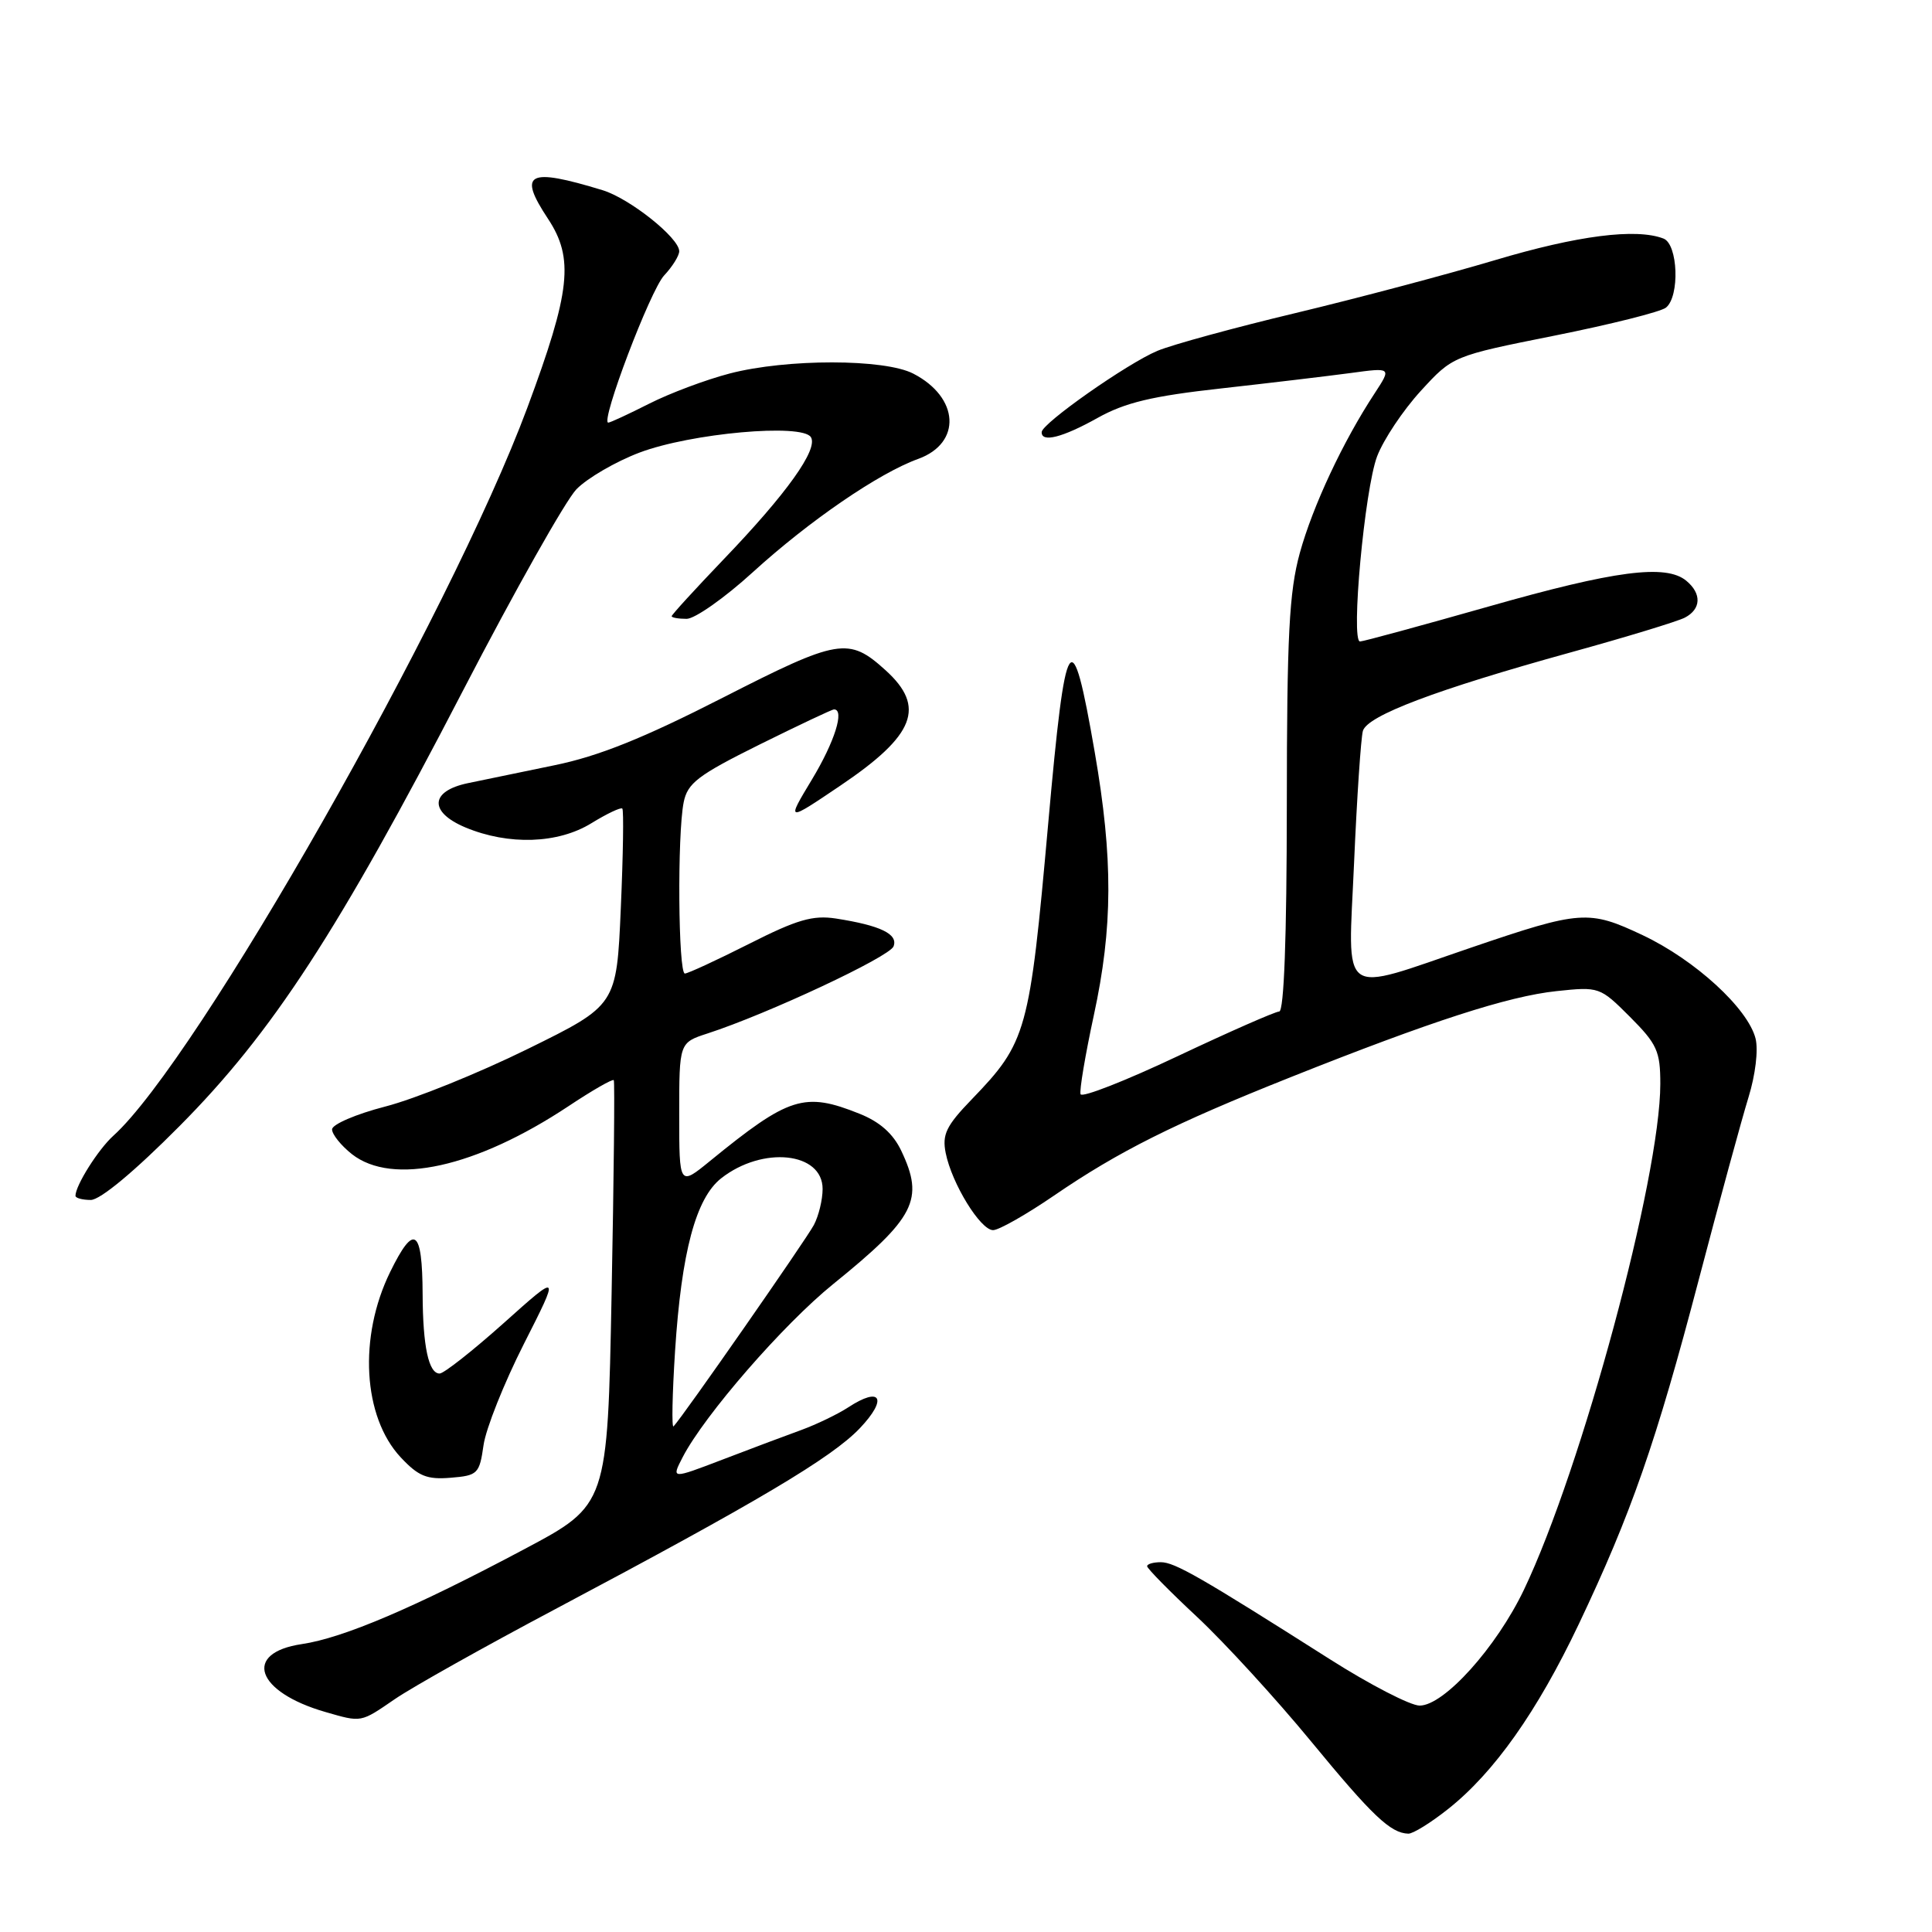 <?xml version="1.0" encoding="UTF-8" standalone="no"?>
<!DOCTYPE svg PUBLIC "-//W3C//DTD SVG 1.1//EN" "http://www.w3.org/Graphics/SVG/1.1/DTD/svg11.dtd" >
<svg xmlns="http://www.w3.org/2000/svg" xmlns:xlink="http://www.w3.org/1999/xlink" version="1.1" viewBox="0 0 256 256">
 <g >
 <path fill="currentColor"
d=" M 191.86 239.72 C 197.97 234.89 203.69 226.79 209.19 215.22 C 216.15 200.56 219.42 191.19 225.10 169.55 C 227.85 159.07 230.82 148.20 231.69 145.38 C 232.60 142.44 233.00 139.13 232.62 137.61 C 231.61 133.62 224.61 127.20 217.67 123.92 C 210.52 120.54 209.44 120.62 195.00 125.54 C 177.21 131.60 178.62 132.61 179.42 114.36 C 179.80 105.64 180.33 97.76 180.59 96.85 C 181.18 94.82 190.30 91.38 208.07 86.46 C 215.46 84.42 222.29 82.34 223.25 81.84 C 225.42 80.71 225.50 78.66 223.45 76.96 C 220.75 74.71 213.98 75.60 197.24 80.37 C 188.29 82.91 180.63 85.00 180.21 85.00 C 178.96 85.00 180.82 64.84 182.47 60.48 C 183.31 58.26 185.91 54.37 188.25 51.81 C 192.50 47.17 192.50 47.17 206.00 44.47 C 213.43 42.98 220.06 41.32 220.75 40.76 C 222.60 39.27 222.35 32.35 220.42 31.61 C 216.78 30.21 209.01 31.21 198.10 34.47 C 191.72 36.37 179.85 39.52 171.71 41.47 C 163.58 43.41 155.32 45.67 153.36 46.49 C 149.37 48.16 138.07 56.09 138.03 57.25 C 137.97 58.69 140.78 57.98 145.43 55.38 C 149.08 53.34 152.67 52.48 161.80 51.47 C 168.24 50.75 175.95 49.83 178.95 49.43 C 184.39 48.69 184.39 48.69 182.16 52.10 C 177.95 58.50 173.95 67.05 172.23 73.28 C 170.82 78.44 170.52 84.16 170.51 106.75 C 170.50 124.22 170.14 134.01 169.50 134.03 C 168.95 134.05 162.88 136.72 156.00 139.97 C 149.12 143.22 143.36 145.48 143.18 144.99 C 143.01 144.50 143.80 139.81 144.93 134.57 C 147.47 122.86 147.50 113.77 145.06 99.68 C 141.99 81.93 141.21 83.12 138.89 109.15 C 136.42 136.80 136.06 138.10 128.75 145.68 C 125.37 149.18 124.82 150.33 125.31 152.78 C 126.12 156.83 129.91 163.00 131.59 163.00 C 132.35 163.00 135.98 160.94 139.65 158.43 C 148.24 152.55 155.56 148.89 171.00 142.74 C 189.64 135.31 199.84 132.01 206.23 131.33 C 211.89 130.73 212.00 130.76 215.98 134.74 C 219.57 138.34 220.00 139.28 220.00 143.63 C 219.99 156.05 209.60 194.58 201.93 210.65 C 198.28 218.29 191.34 226.00 188.11 226.00 C 186.89 226.00 181.52 223.23 176.19 219.84 C 159.04 208.95 155.65 207.00 153.81 207.00 C 152.81 207.00 152.00 207.24 152.00 207.53 C 152.00 207.83 154.99 210.87 158.65 214.28 C 162.30 217.70 169.09 225.11 173.72 230.74 C 181.86 240.63 184.25 242.90 186.61 242.97 C 187.22 242.99 189.58 241.53 191.86 239.72 Z  M 52.32 225.14 C 54.62 223.56 64.20 218.19 73.61 213.20 C 100.39 198.99 110.23 193.15 113.94 189.24 C 117.66 185.32 116.73 183.64 112.40 186.48 C 111.00 187.39 108.20 188.74 106.18 189.48 C 104.16 190.21 99.45 191.98 95.72 193.41 C 88.95 196.00 88.95 196.00 90.46 193.08 C 93.33 187.53 103.80 175.48 110.41 170.14 C 121.28 161.34 122.50 158.95 119.42 152.48 C 118.35 150.22 116.58 148.65 113.90 147.58 C 106.59 144.65 104.56 145.29 94.09 153.83 C 90.00 157.17 90.00 157.17 90.00 147.66 C 90.00 138.16 90.00 138.16 93.75 136.94 C 101.70 134.36 117.87 126.79 118.40 125.40 C 119.03 123.77 116.67 122.63 110.77 121.71 C 107.71 121.24 105.61 121.85 99.27 125.06 C 94.99 127.22 91.16 128.99 90.75 129.00 C 89.87 129.00 89.73 110.58 90.59 106.31 C 91.10 103.77 92.47 102.72 100.60 98.68 C 105.79 96.11 110.25 94.00 110.51 94.00 C 111.95 94.00 110.60 98.29 107.59 103.28 C 104.18 108.94 104.18 108.94 111.38 104.08 C 121.25 97.42 122.71 93.67 117.34 88.81 C 112.45 84.38 111.13 84.61 95.79 92.44 C 85.23 97.83 79.32 100.20 73.47 101.40 C 69.08 102.31 63.93 103.37 62.01 103.77 C 56.97 104.82 56.81 107.60 61.67 109.64 C 67.40 112.03 73.95 111.81 78.38 109.07 C 80.43 107.81 82.27 106.94 82.46 107.14 C 82.66 107.34 82.57 113.28 82.26 120.35 C 81.70 133.20 81.70 133.20 69.91 139.00 C 63.43 142.19 54.95 145.62 51.06 146.62 C 47.18 147.62 44.00 148.99 44.00 149.65 C 44.00 150.31 45.19 151.79 46.63 152.93 C 52.01 157.15 63.07 154.70 75.32 146.58 C 78.49 144.47 81.20 142.92 81.33 143.13 C 81.47 143.33 81.34 156.08 81.04 171.45 C 80.50 199.41 80.50 199.41 69.50 205.26 C 54.94 213.01 45.49 217.04 40.00 217.85 C 32.12 219.02 33.92 224.20 43.12 226.85 C 47.95 228.24 47.74 228.28 52.32 225.14 Z  M 64.07 191.50 C 64.38 189.30 66.79 183.26 69.42 178.07 C 74.20 168.64 74.20 168.64 66.74 175.32 C 62.63 178.99 58.81 182.00 58.25 182.00 C 56.80 182.00 56.03 178.43 56.00 171.50 C 55.96 162.79 54.88 162.05 51.70 168.54 C 47.48 177.15 48.08 187.73 53.09 193.10 C 55.44 195.61 56.56 196.07 59.71 195.81 C 63.30 195.52 63.53 195.29 64.07 191.50 Z  M 23.78 149.22 C 36.07 136.86 44.83 123.40 61.39 91.43 C 68.21 78.27 74.96 66.30 76.38 64.83 C 77.81 63.36 81.57 61.17 84.74 59.97 C 91.54 57.40 106.31 56.07 107.45 57.93 C 108.44 59.53 104.25 65.40 95.88 74.12 C 92.10 78.07 89.00 81.46 89.00 81.65 C 89.00 81.84 89.89 82.00 90.98 82.00 C 92.07 82.00 96.01 79.23 99.73 75.84 C 107.24 69.00 116.45 62.69 121.66 60.81 C 127.46 58.71 127.12 52.66 121.02 49.51 C 117.20 47.53 104.25 47.52 96.69 49.49 C 93.54 50.31 88.74 52.11 86.02 53.49 C 83.29 54.87 80.86 56.00 80.60 56.00 C 79.51 56.00 86.17 38.45 88.00 36.50 C 89.10 35.33 90.00 33.88 90.00 33.29 C 90.00 31.52 83.43 26.29 79.84 25.20 C 69.94 22.18 68.58 22.89 72.60 28.97 C 76.09 34.24 75.61 38.59 69.88 54.01 C 59.65 81.50 26.10 140.51 15.01 150.50 C 13.01 152.31 10.00 157.08 10.00 158.45 C 10.00 158.75 10.92 159.00 12.03 159.00 C 13.28 159.00 17.84 155.21 23.78 149.22 Z  M 89.45 179.00 C 90.30 165.90 92.20 158.77 95.56 156.13 C 101.05 151.82 109.00 152.65 109.00 157.54 C 109.00 158.97 108.48 161.11 107.84 162.32 C 106.82 164.25 90.47 187.73 89.25 189.00 C 88.99 189.28 89.08 184.78 89.45 179.00 Z "/>
</g>
</svg>